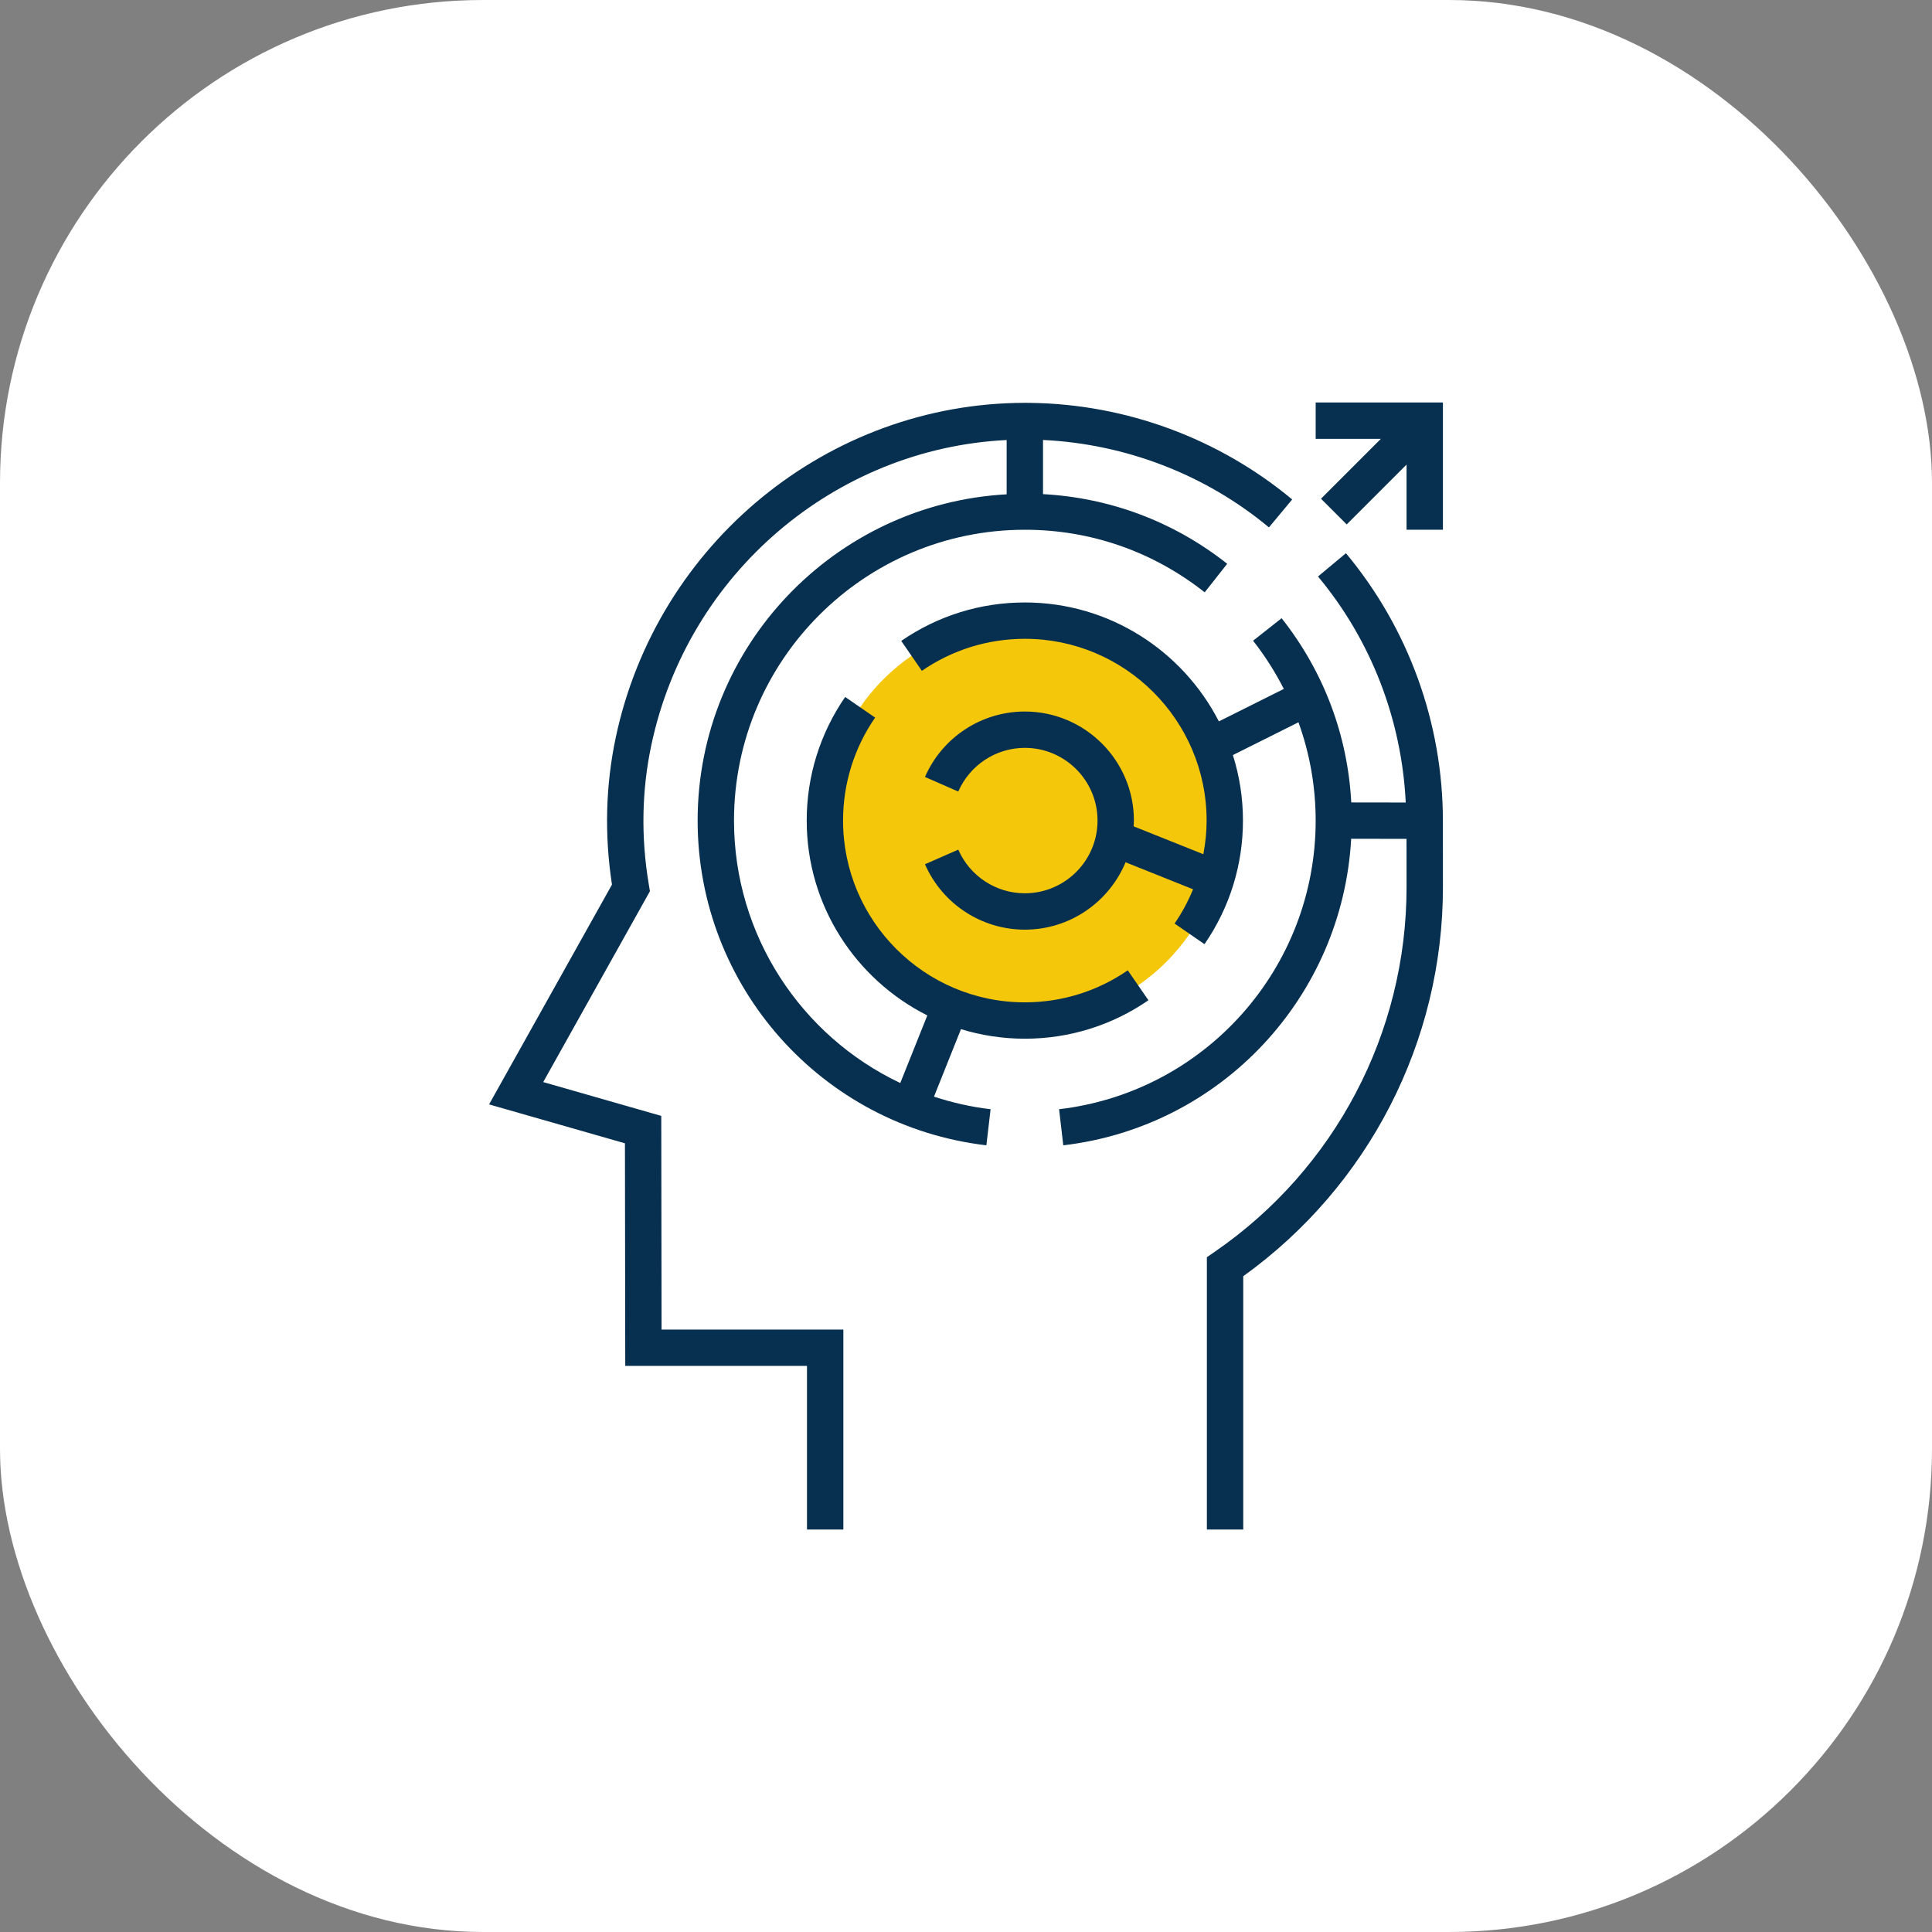 <svg width="96" height="96" viewBox="0 0 96 96" fill="none" xmlns="http://www.w3.org/2000/svg">
<rect x="0" y="0" width="96" height="96" fill="#808080" stroke="none"/>
<rect width="96" height="96" rx="24" fill="white"/>
<path d="M50.924 50.71C56.411 50.71 60.859 46.261 60.859 40.774C60.859 35.287 56.411 30.839 50.924 30.839C45.437 30.839 40.988 35.287 40.988 40.774C40.988 46.261 45.437 50.71 50.924 50.71Z" fill="#F4C70B"/>
<path d="M66.878 27.489L65.491 28.646C68.133 31.812 69.652 35.771 69.85 39.877L67.144 39.873C66.963 36.53 65.784 33.38 63.683 30.719L62.265 31.837C62.861 32.593 63.365 33.397 63.793 34.232L60.565 35.846C58.767 32.343 55.125 29.936 50.923 29.936C48.721 29.936 46.597 30.596 44.782 31.847L45.807 33.333C47.319 32.292 49.088 31.742 50.923 31.742C55.904 31.742 59.956 35.794 59.956 40.774C59.956 41.34 59.897 41.899 59.794 42.446L56.328 41.06C56.334 40.965 56.343 40.871 56.343 40.774C56.343 37.785 53.912 35.355 50.923 35.355C48.773 35.355 46.825 36.631 45.961 38.606L47.616 39.331C48.193 38.012 49.491 37.161 50.923 37.161C52.916 37.161 54.536 38.782 54.536 40.774C54.536 42.767 52.916 44.387 50.923 44.387C49.491 44.387 48.193 43.536 47.616 42.218L45.961 42.944C46.825 44.917 48.773 46.194 50.923 46.194C53.178 46.194 55.113 44.809 55.929 42.846L59.283 44.188C59.039 44.782 58.734 45.353 58.364 45.89L59.851 46.915C61.102 45.101 61.762 42.976 61.762 40.774C61.762 39.64 61.585 38.547 61.261 37.519L64.52 35.89C65.08 37.44 65.375 39.083 65.375 40.774C65.375 48.097 59.894 54.264 52.625 55.117L52.834 56.91C60.712 55.986 66.705 49.515 67.139 41.678L69.889 41.683L69.891 44.079C69.896 51.315 66.333 58.089 60.36 62.2L59.969 62.47V76H61.776V63.414C68.003 58.941 71.703 51.749 71.698 44.077L71.696 40.782C71.696 35.934 69.985 31.212 66.878 27.489Z" fill="#072F4F"/>
<path d="M50.923 51.613C53.126 51.613 55.25 50.953 57.065 49.702L56.039 48.215C54.527 49.256 52.759 49.806 50.923 49.806C45.943 49.806 41.891 45.755 41.891 40.774C41.891 38.94 42.441 37.17 43.484 35.657L41.996 34.632C40.745 36.448 40.085 38.572 40.085 40.774C40.085 45.009 42.531 48.673 46.078 50.456L44.734 53.815C39.816 51.484 36.472 46.487 36.472 40.774C36.472 32.806 42.955 26.323 50.923 26.323C54.191 26.323 57.282 27.398 59.861 29.432L60.979 28.014C58.318 25.914 55.169 24.736 51.827 24.553V21.862C55.928 22.057 59.893 23.576 63.053 26.206L64.208 24.818C60.565 21.785 55.946 20.079 51.202 20.019C51.113 20.018 51.026 20.017 50.939 20.017C41.182 20.017 32.653 26.968 30.599 36.635C30.092 39.022 30.029 41.482 30.409 43.955L24.302 54.877L31.053 56.81L31.068 67.871H40.099V76H41.906V66.065H32.873L32.858 55.448L26.992 53.768L32.295 44.284L32.242 43.97C31.844 41.618 31.884 39.276 32.367 37.011C34.178 28.481 41.502 22.284 50.02 21.864V24.562C41.477 25.035 34.665 32.115 34.665 40.774C34.665 49.014 40.833 55.951 49.012 56.91L49.222 55.117C48.248 55.003 47.31 54.786 46.409 54.492L47.75 51.138C48.755 51.445 49.82 51.613 50.923 51.613Z" fill="#072F4F"/>
<path d="M65.375 20V21.806H68.614L65.64 24.781L66.917 26.058L69.891 23.084V26.323H71.698V20H65.375Z" fill="#072F4F"/>
</svg>
